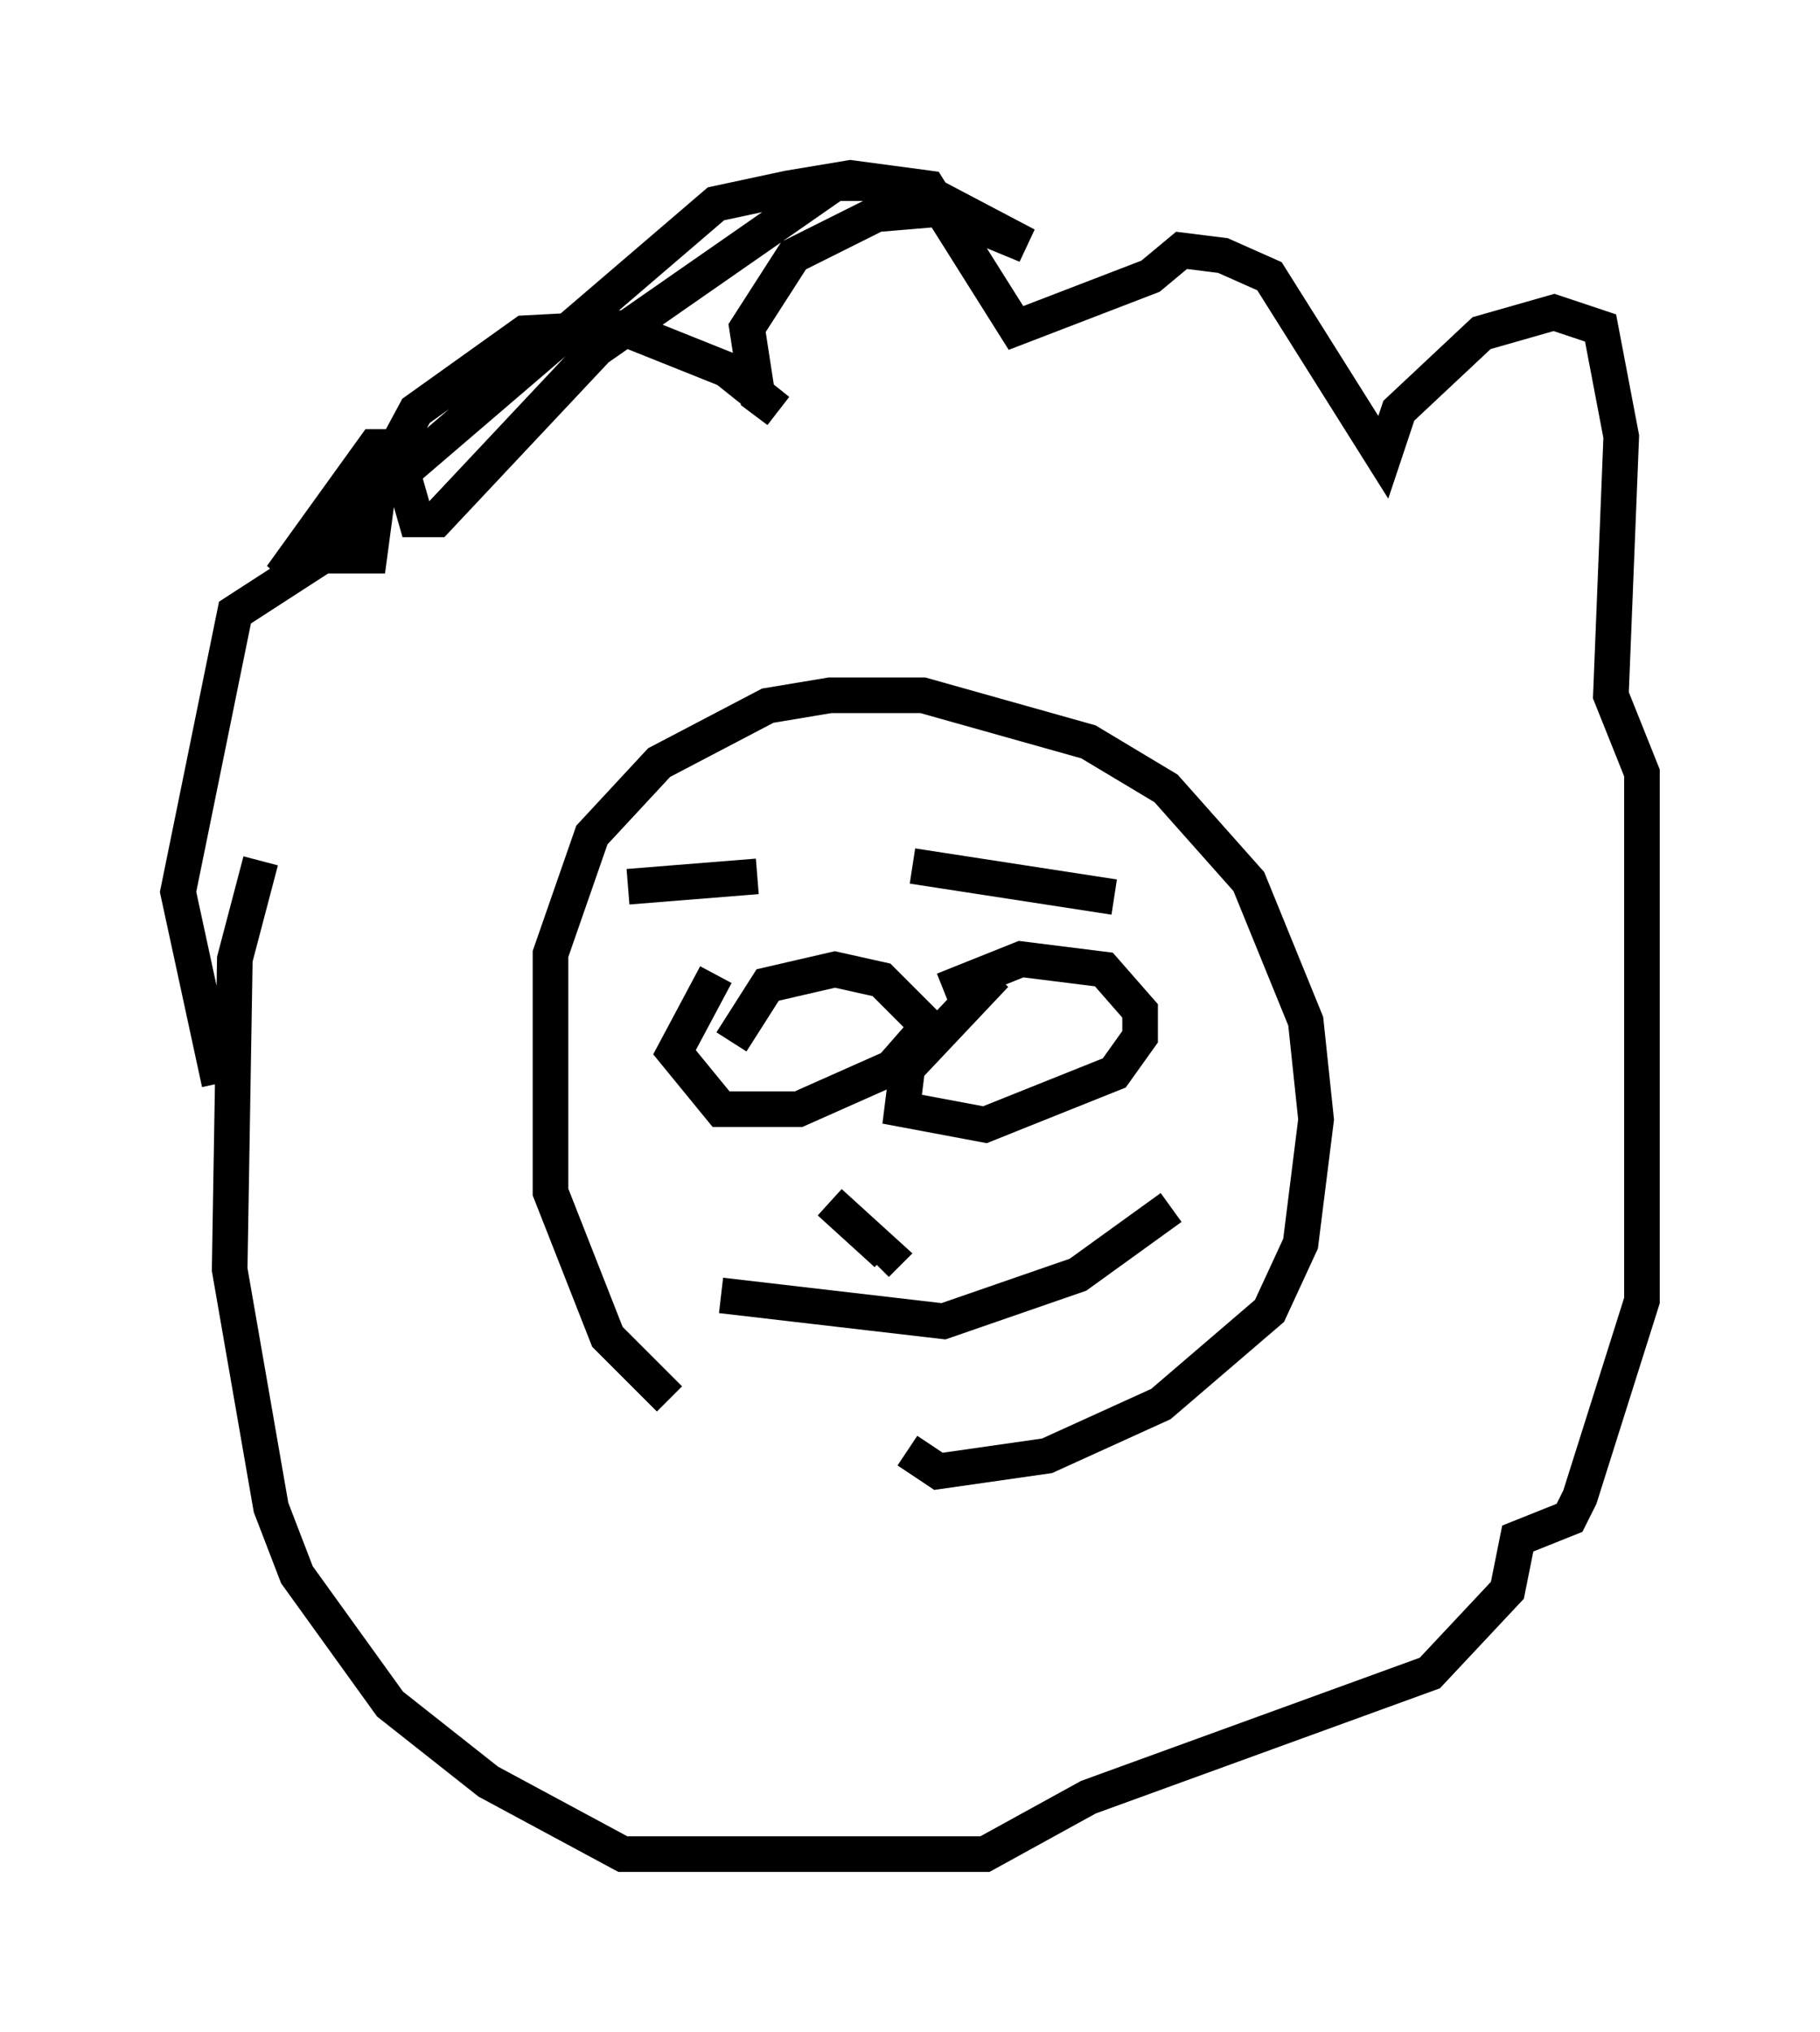 <?xml version="1.0" encoding="utf-8" ?>
<svg baseProfile="full" height="57.061" version="1.1" width="51.106" xmlns="http://www.w3.org/2000/svg" xmlns:ev="http://www.w3.org/2001/xml-events" xmlns:xlink="http://www.w3.org/1999/xlink"><defs /><rect fill="white" height="57.061" width="51.106" x="0" y="0" /><path d="M25.626, 42.184 m-6.827, -2.905 l-1.743, -1.743 -1.598, -4.067 l0.0, -6.682 1.162, -3.341 l1.888, -2.034 3.05, -1.598 l1.743, -0.291 2.615, 0.0 l4.648, 1.307 2.179, 1.307 l2.324, 2.615 1.598, 3.922 l0.291, 2.76 -0.436, 3.486 l-0.872, 1.888 -3.05, 2.615 l-3.196, 1.453 -3.05, 0.436 l-0.872, -0.581 m-19.318, -10.313 l-1.162, -5.374 1.598, -7.844 l2.469, -1.598 1.307, 0.0 l0.291, -2.179 1.017, -1.888 l3.05, -2.179 2.76, -0.145 l2.905, 1.162 1.453, 1.162 l-0.581, -0.436 -0.291, -1.888 l1.307, -2.034 2.324, -1.162 l1.743, -0.145 2.469, 1.017 l-2.76, -1.453 -1.598, -0.291 l-1.017, 0.0 -6.682, 4.648 l-4.503, 4.793 -0.581, 0.0 l-0.581, -2.034 -0.581, 0.0 l-2.615, 3.631 12.201, -10.458 l2.034, -0.436 1.743, -0.291 l2.179, 0.291 2.469, 3.922 l3.777, -1.453 0.872, -0.726 l1.162, 0.145 1.307, 0.581 l3.196, 5.084 0.436, -1.307 l2.324, -2.179 2.034, -0.581 l1.307, 0.436 0.581, 3.05 l-0.291, 7.263 0.872, 2.179 l0.0, 14.816 -1.743, 5.52 l-0.291, 0.581 -1.453, 0.581 l-0.291, 1.453 -2.179, 2.324 l-9.587, 3.486 -2.905, 1.598 l-10.168, 0.0 -3.777, -2.034 l-2.76, -2.179 -2.615, -3.631 l-0.726, -1.888 -1.162, -6.682 l0.145, -8.715 0.726, -2.76 m18.302, 0.145 l5.665, 0.872 m-10.022, -0.581 l-3.631, 0.291 m8.86, 2.905 l2.179, -0.872 2.324, 0.291 l1.017, 1.162 0.0, 0.726 l-0.726, 1.017 -3.631, 1.453 l-2.324, -0.436 0.145, -1.162 l2.469, -2.615 m-7.408, 1.888 l1.017, -1.598 1.888, -0.436 l1.307, 0.291 1.307, 1.307 l-1.017, 1.162 -2.615, 1.162 l-2.179, 0.0 -1.307, -1.598 l1.162, -2.179 m3.196, 6.391 l1.598, 1.453 -0.291, 0.291 m-4.358, 0.872 l6.246, 0.726 3.777, -1.307 l2.615, -1.888 " fill="none" stroke="black" stroke-width="1" /></svg>